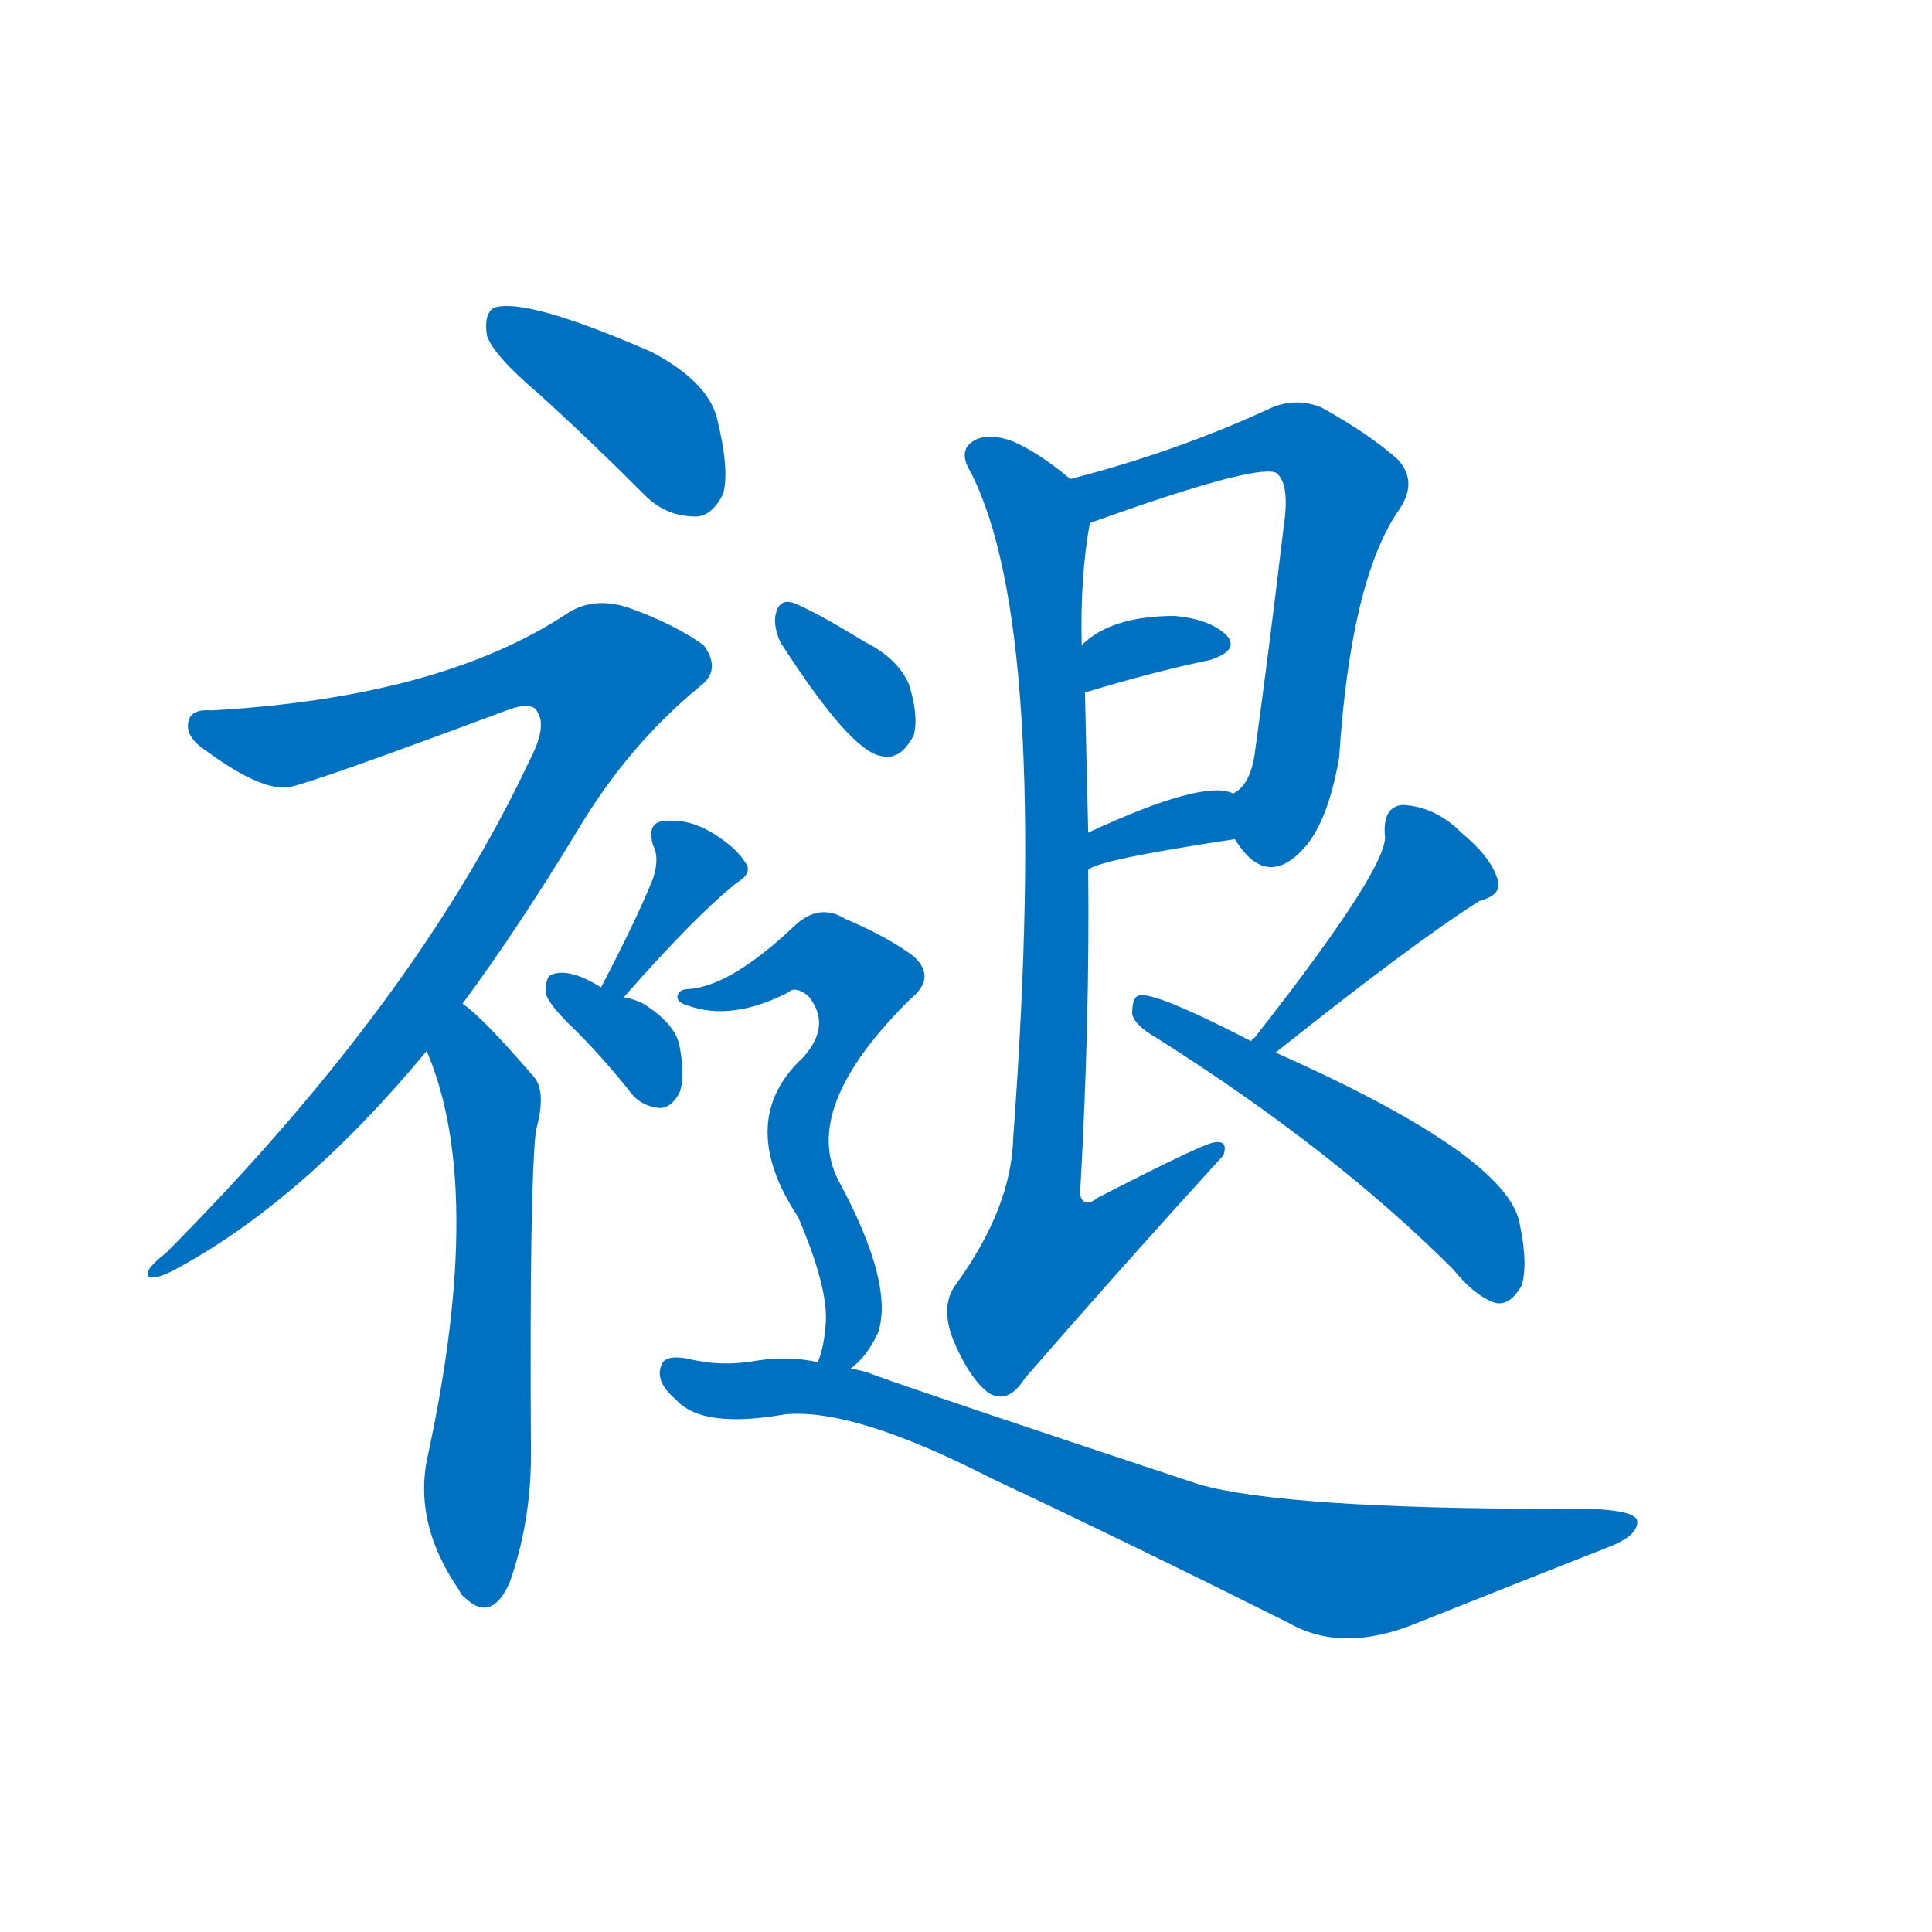 <svg width='83' height='83' >
                                <g transform="translate(3, 70) scale(0.07, -0.07)">
                                    <!-- 先将完整的字以灰色字体绘制完成，层级位于下面 -->
                                                                        <path d="M 287 759 Q 318 731 353 696 Q 366 683 384 683 Q 394 683 401 697 Q 405 712 397 744 Q 391 766 357 784 Q 279 818 260 811 Q 254 807 256 794 Q 260 782 287 759 Z" style="fill: #0070C0;"></path>
                                                                        <path d="M 241 384 Q 275 430 312 491 Q 343 543 387 579 Q 400 589 389 604 Q 371 617 343 627 Q 322 634 306 624 Q 228 572 87 564 Q 75 565 73 558 Q 70 548 84 539 Q 118 514 135 517 Q 150 520 268 564 Q 284 570 287 563 Q 293 554 282 533 Q 213 386 59 231 Q 46 221 48 217 Q 51 214 63 220 Q 142 262 219 355 L 241 384 Z" style="fill: #0070C0;"></path>
                                                                        <path d="M 219 355 Q 255 271 220 108 Q 210 66 239 24 Q 240 21 243 19 Q 259 4 270 29 Q 283 66 283 107 Q 282 270 286 306 Q 293 331 284 340 Q 253 376 241 384 C 218 403 208 383 219 355 Z" style="fill: #0070C0;"></path>
                                                                        <path d="M 340 388 Q 383 437 409 458 Q 419 464 415 470 Q 409 480 394 489 Q 379 498 364 496 Q 354 495 358 481 Q 362 474 358 461 Q 348 436 326 394 C 312 367 320 365 340 388 Z" style="fill: #0070C0;"></path>
                                                                        <path d="M 326 394 Q 307 406 296 402 Q 292 401 292 391 Q 293 384 311 367 Q 327 351 343 331 Q 350 321 362 320 Q 369 320 374 329 Q 378 339 374 359 Q 371 372 352 384 Q 346 387 340 388 L 326 394 Z" style="fill: #0070C0;"></path>
                                                                        <path d="M 715 485 Q 734 454 757 479 Q 772 495 779 535 Q 786 643 815 686 Q 828 704 815 718 Q 797 734 768 750 Q 753 756 738 750 Q 680 723 614 706 C 585 698 598 669 626 679 Q 726 715 740 710 Q 749 704 745 677 Q 736 601 727 536 Q 724 518 714 513 C 703 501 703 501 715 485 Z" style="fill: #0070C0;"></path>
                                                                        <path d="M 623 575 Q 666 588 700 595 Q 718 601 710 610 Q 700 620 678 622 Q 639 622 621 604 C 599 584 594 566 623 575 Z" style="fill: #0070C0;"></path>
                                                                        <path d="M 625 466 Q 629 472 715 485 C 745 490 742 503 714 513 Q 696 522 625 489 C 598 476 600 450 625 466 Z" style="fill: #0070C0;"></path>
                                                                        <path d="M 614 706 Q 595 722 579 729 Q 563 735 554 729 Q 545 723 553 710 Q 602 614 579 302 Q 578 259 544 212 Q 534 199 542 178 Q 552 154 564 145 Q 576 138 586 154 Q 646 223 708 291 Q 711 300 703 299 Q 697 299 631 265 Q 622 258 620 267 Q 626 373 625 466 L 625 489 Q 624 535 623 575 L 621 604 Q 620 646 626 679 C 628 695 628 695 614 706 Z" style="fill: #0070C0;"></path>
                                                                        <path d="M 740 354 Q 824 421 865 447 Q 880 451 876 461 Q 872 474 854 489 Q 838 505 818 506 Q 806 505 807 488 Q 811 470 727 363 Q 726 363 725 361 C 705 338 717 335 740 354 Z" style="fill: #0070C0;"></path>
                                                                        <path d="M 725 361 Q 665 392 656 389 Q 652 388 652 378 Q 653 371 667 363 Q 776 294 849 221 Q 861 206 873 201 Q 883 197 891 211 Q 895 224 890 248 Q 884 290 740 354 L 725 361 Z" style="fill: #0070C0;"></path>
                                                                        <path d="M 436 606 Q 479 539 498 536 Q 510 533 518 549 Q 521 561 515 580 Q 508 596 488 606 Q 457 625 444 630 Q 435 633 433 622 Q 432 615 436 606 Z" style="fill: #0070C0;"></path>
                                                                        <path d="M 479 160 Q 489 167 496 182 Q 506 212 472 275 Q 448 320 516 387 Q 532 400 518 413 Q 502 425 476 436 Q 460 446 445 432 Q 406 395 380 393 Q 374 393 373 389 Q 372 385 379 383 Q 406 373 441 391 Q 445 395 453 389 Q 468 371 450 351 Q 408 312 447 253 Q 465 211 464 189 Q 463 173 459 164 C 450 135 457 139 479 160 Z" style="fill: #0070C0;"></path>
                                                                        <path d="M 459 164 Q 441 168 422 165 Q 400 161 380 166 Q 365 169 363 162 Q 359 152 372 141 Q 388 123 439 132 Q 481 136 565 93 Q 650 53 748 4 Q 781 -15 827 4 Q 887 28 943 50 Q 962 57 962 66 Q 962 75 914 74 Q 746 74 693 89 Q 530 143 494 156 Q 487 159 479 160 L 459 164 Z" style="fill: #0070C0;"></path>
                                    
                                    
                                                                                                                                                                                                                                                                                                                                                                                                                                                                                                                                                                                                                                                                                                                                                                                                                                                                                                                                                                                                                                                                                                                                                                                    </g>
                            </svg>